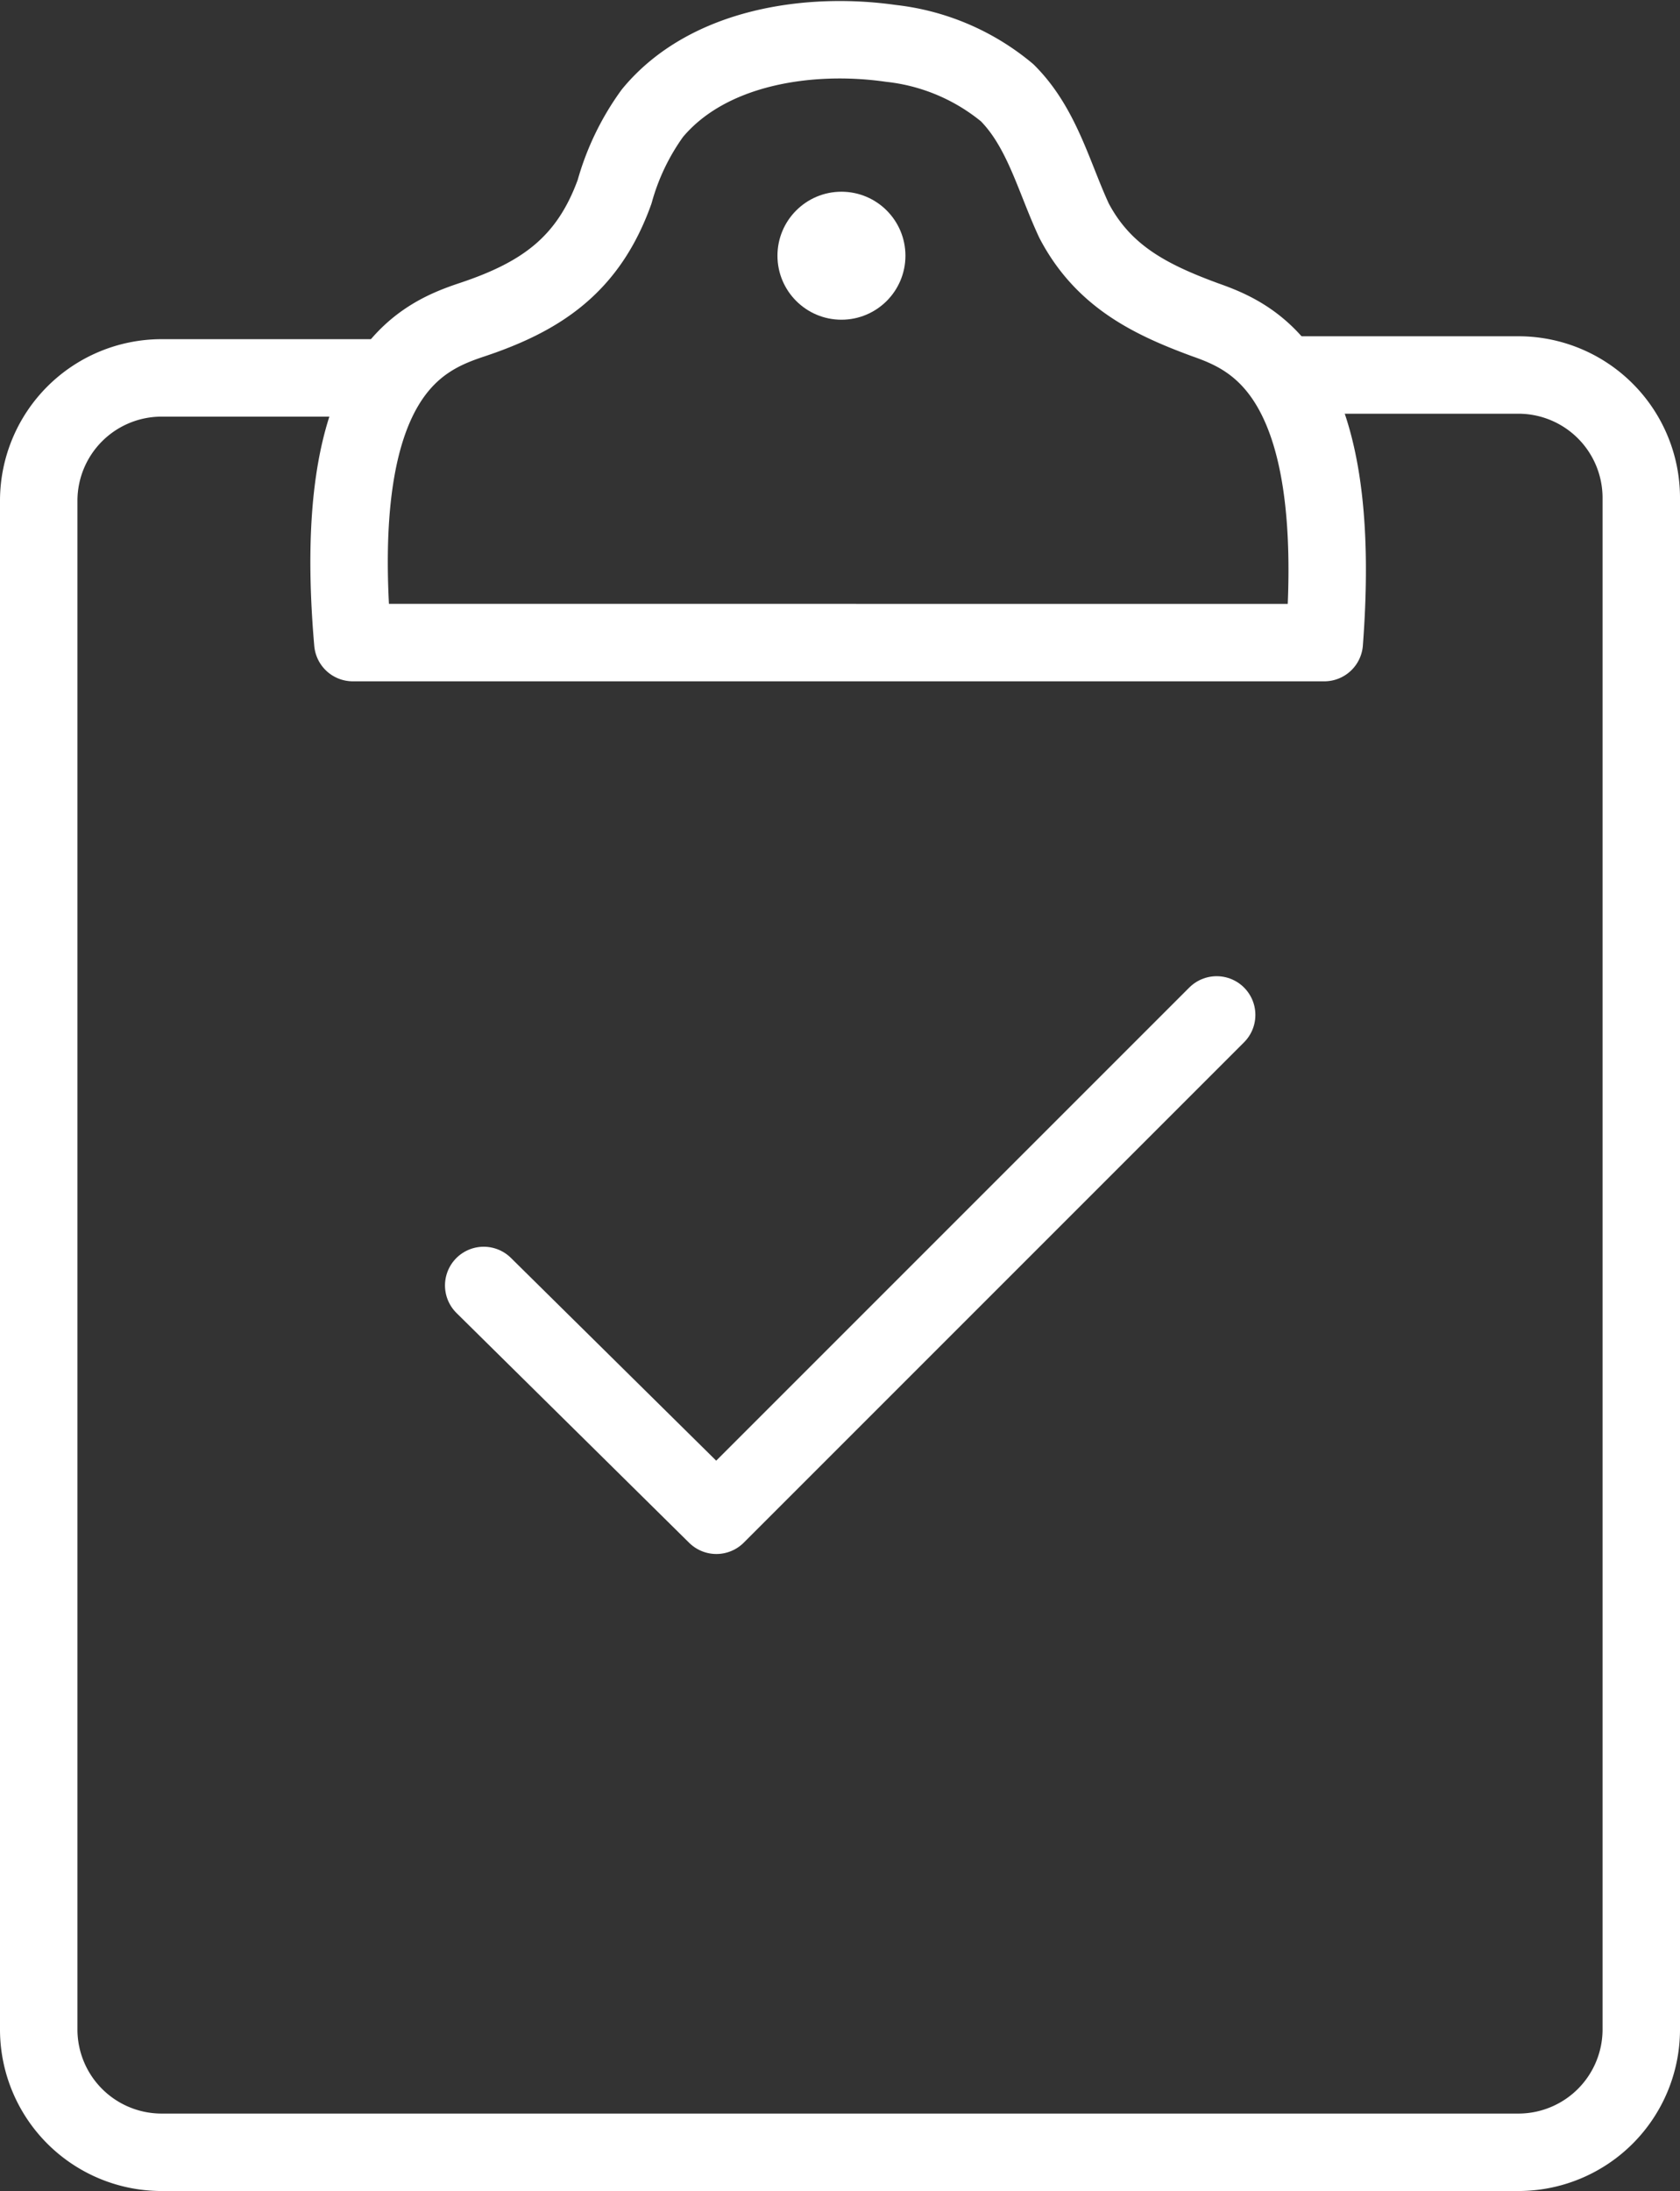 <svg xmlns="http://www.w3.org/2000/svg" viewBox="0 0 108.467 141.441">
  <rect x="0" y="0" width="108.467" height="141.441" fill="#333333" stroke="none"/>
  <defs>
    <style>
      .cls-1 {
        fill: #fff;
      }

      .cls-2 {
        fill: none;
        stroke: #fff;
        stroke-linecap: round;
        stroke-linejoin: round;
        stroke-miterlimit: 10;
        stroke-width: 5px;
      }
    </style>
  </defs>
  <g id="Group_900" data-name="Group 900" transform="translate(1.2 1.291)">
    <circle id="Ellipse_408" data-name="Ellipse 408" class="cls-1" cx="4.131" cy="4.131" r="4.131" transform="translate(48.996 11.086)"/>
    <path id="Path_782" data-name="Path 782" class="cls-2" d="M16.6,52.264,31.622,67.1l32.3-32.3" transform="translate(13.43 29.428)"/>
    <path id="Path_783" data-name="Path 783" class="cls-2" d="M81.858,12.8H96.88a7.934,7.934,0,0,1,7.887,7.887v98.96a7.934,7.934,0,0,1-7.887,7.887H9.187A7.934,7.934,0,0,1,1.3,119.647V20.875a7.934,7.934,0,0,1,7.887-7.887H23.834" transform="translate(0 10.117)"/>
    <path id="Path_784" data-name="Path 784" class="cls-2" d="M44.7,40.192H74.932c1.314-17.276-4.507-19.717-7.7-20.844-3.568-1.314-6.572-2.817-8.45-6.385-1.314-2.817-2.066-6.009-4.319-8.262A14.152,14.152,0,0,0,46.953,1.51C41.7.758,35.123,1.7,31.555,6.016a15.865,15.865,0,0,0-2.441,5.07c-1.69,4.695-4.695,6.76-9.2,8.262-3.38,1.127-9.2,3.568-7.7,20.844H44.7Z" transform="translate(9.367 0)"/>
  </g>
</svg>
